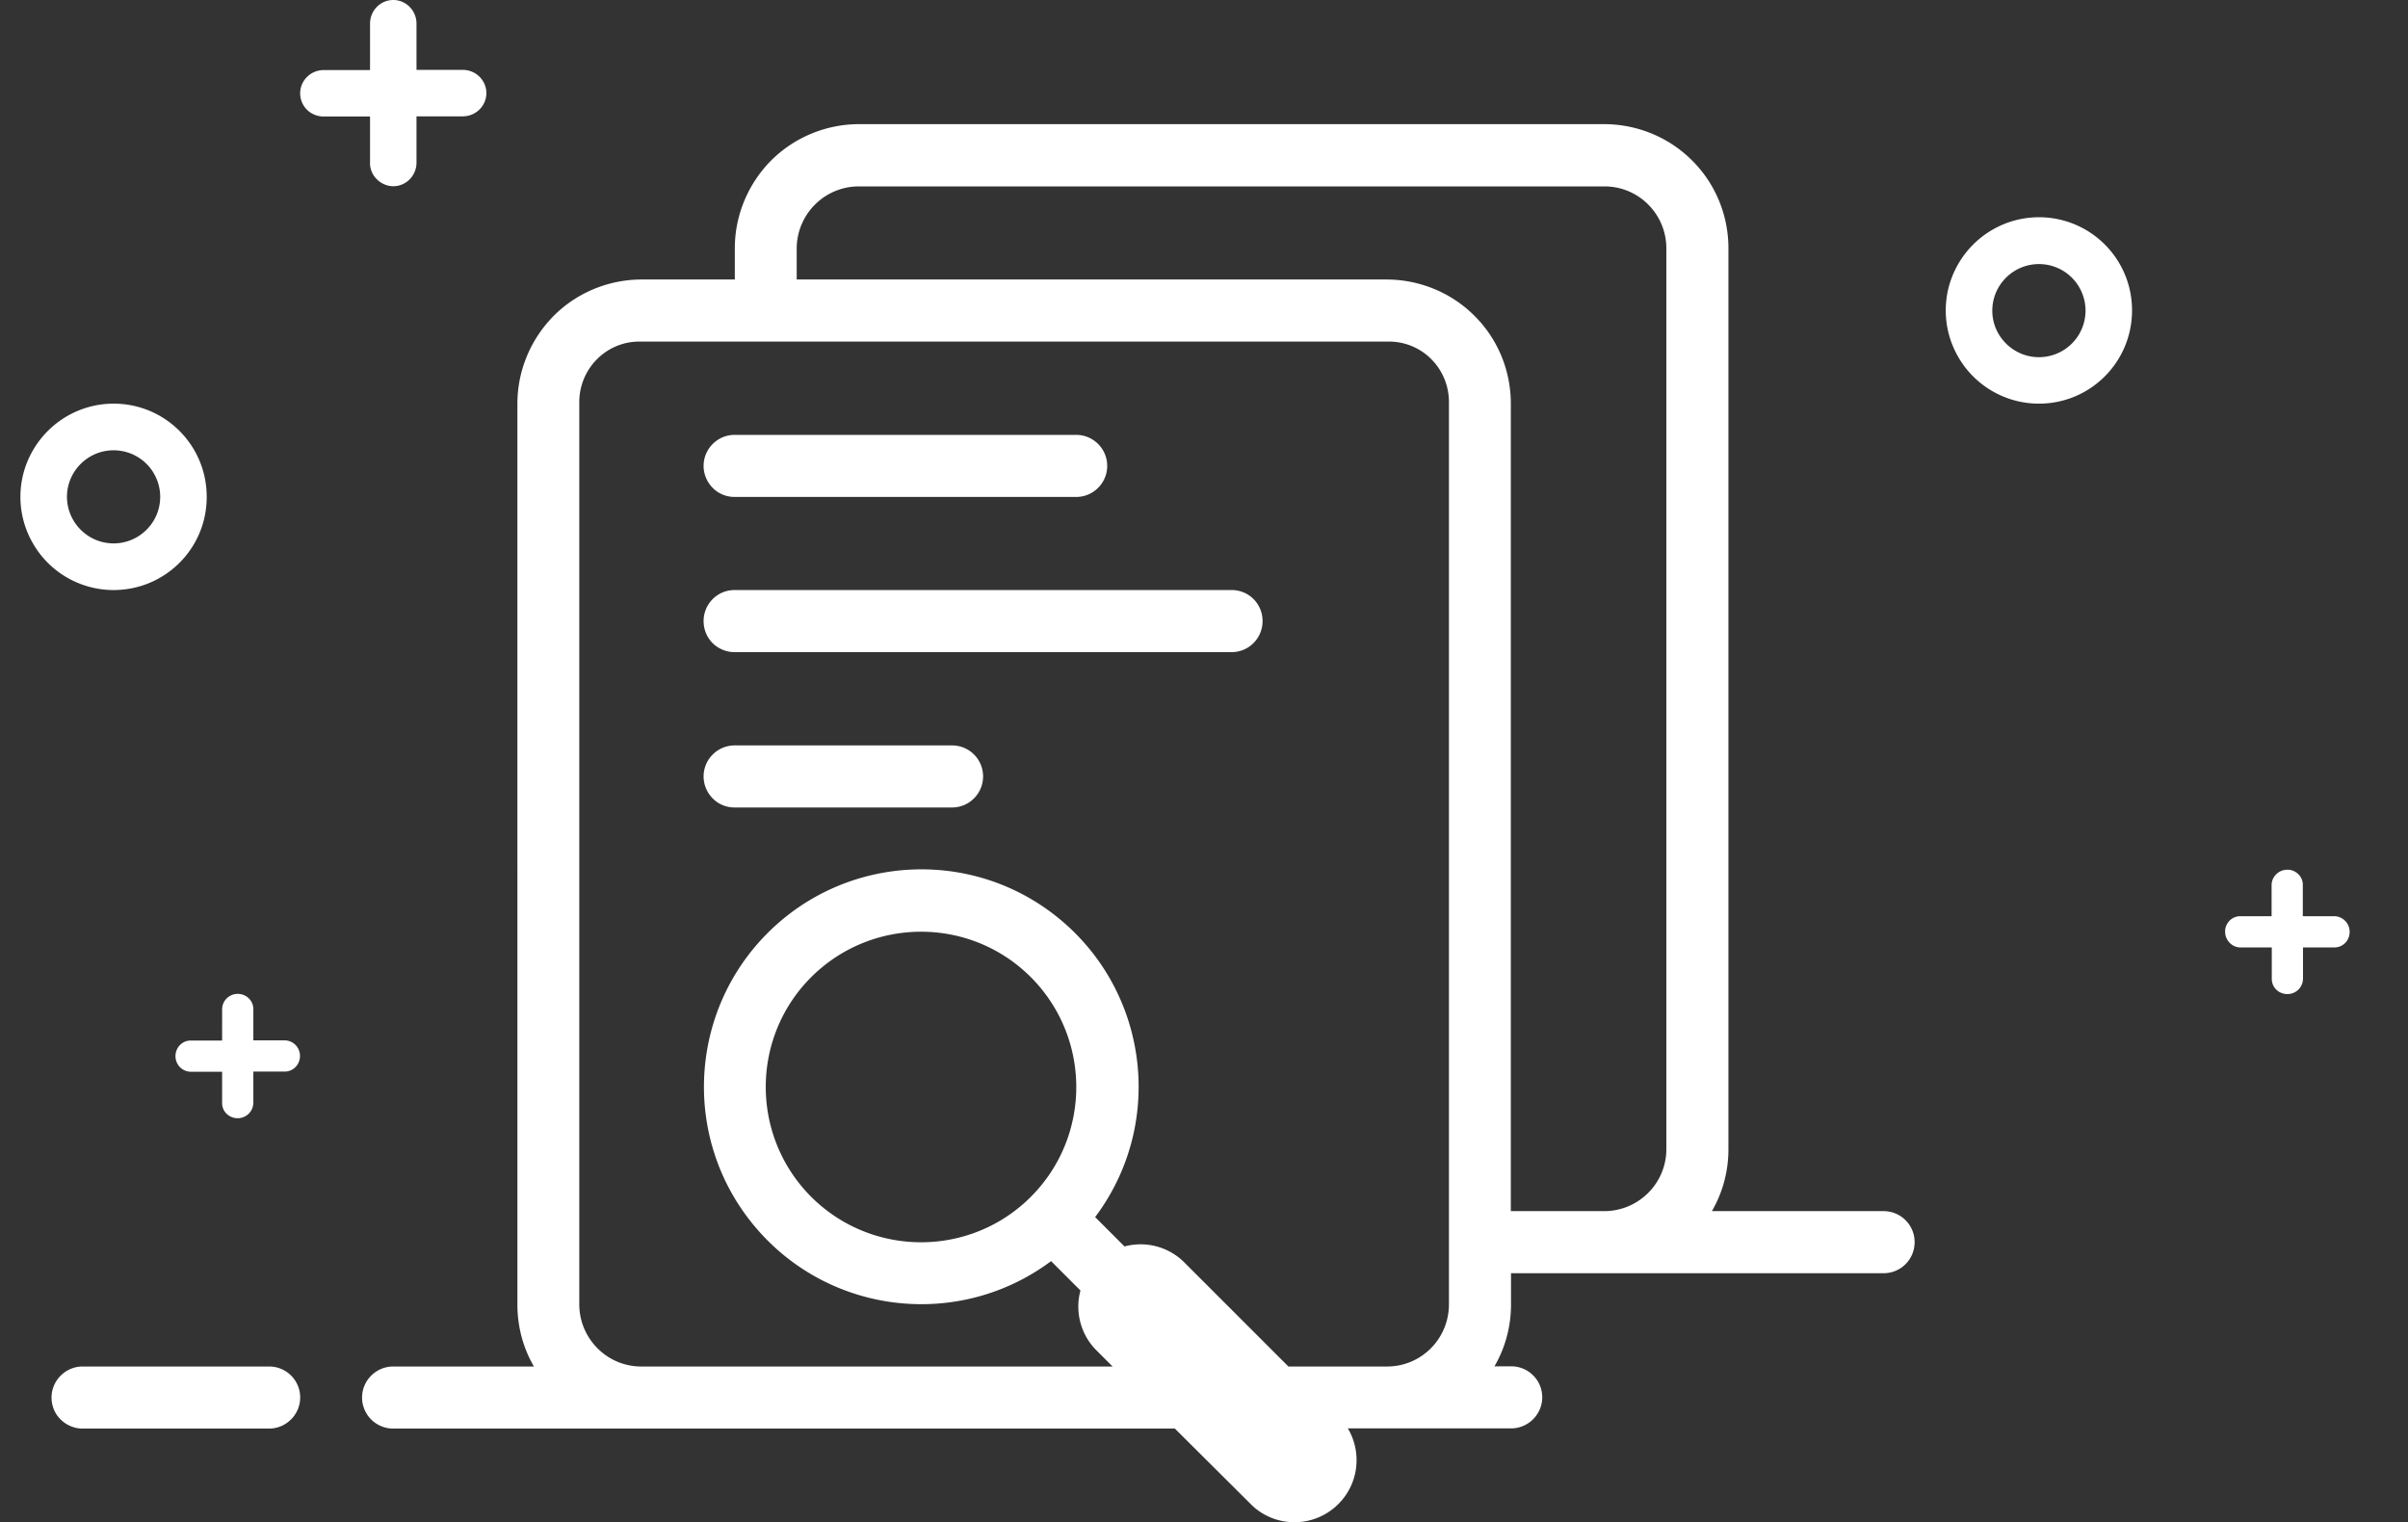 <?xml version="1.0" standalone="no"?><!DOCTYPE svg PUBLIC "-//W3C//DTD SVG 1.1//EN" "http://www.w3.org/Graphics/SVG/1.1/DTD/svg11.dtd"><svg t="1559627606532" class="icon" style="" viewBox="0 0 1620 1024" version="1.1" xmlns="http://www.w3.org/2000/svg" p-id="2643" xmlns:xlink="http://www.w3.org/1999/xlink" width="50.625" height="32"><rect x="0" y="0" width="1620" height="1024" fill="#333333" stroke="none"/><defs><style type="text/css"></style></defs><path d="M170.44 699.835h21.128c5.751 0.125 10.251 4.751 10.251 10.501 0 5.751-4.501 10.501-10.251 10.501h-21.128v21.128c-0.125 5.626-4.751 10.251-10.501 10.251-2.75 0-5.376-1-7.376-2.875-2-1.875-3.125-4.501-3.125-7.251v-21.128h-21.128c-5.751-0.125-10.251-4.751-10.251-10.501 0-5.751 4.501-10.501 10.251-10.501h21.128V678.833c0.125-5.751 4.751-10.251 10.501-10.251 5.751 0 10.501 4.501 10.501 10.251v21.003zM1549.233 616.325v-21.128c0-2.75-1.125-5.376-3.125-7.251s-4.626-3-7.376-2.875c-5.626 0-10.376 4.501-10.501 10.251V616.325h-21.128c-2.75 0-5.376 1.125-7.251 3.125s-3 4.626-2.875 7.376c0 5.626 4.626 10.501 10.251 10.501h21.128v21.128c0 5.751 4.626 10.251 10.501 10.251 5.751 0 10.376-4.501 10.501-10.251v-21.128h21.128c5.751 0 10.251-4.626 10.251-10.501 0-5.626-4.501-10.376-10.251-10.501h-21.253z m-758.843 344.667h-525.939c-5.501 0-10.876-2.25-14.752-6.126-3.875-3.875-6.126-9.251-6.126-14.752 0-11.501 9.501-20.878 20.878-20.878h94.762c-7.376-12.627-11.126-27.003-11.126-41.63V271.533c0-22.128 8.876-43.38 24.503-59.132 15.627-15.627 37.005-24.378 59.132-24.378h62.633v-21.003c0-22.128 8.876-43.38 24.503-59.132a83.96 83.96 0 0 1 59.132-24.378h501.186c22.128 0 43.505 8.751 59.132 24.378 15.752 15.627 24.503 36.88 24.503 59.132v606.074c0 15.127-4 29.379-11.126 41.63h115.514c11.501 0 20.878 9.251 20.878 20.878 0 11.501-9.251 20.878-20.878 20.878H1016.543v21.003c0 15.127-4 29.379-11.126 41.63h11.251c11.501 0 20.878 9.251 20.878 20.878 0 11.501-9.501 20.878-20.878 20.878h-109.888c9.501 16.002 7.501 37.005-6.376 50.881-7.876 7.876-18.502 12.251-29.504 12.251-11.126 0-21.753-4.376-29.504-12.251l-51.006-50.756z m76.384-41.755h66.383c23.003 0 41.63-18.627 41.63-41.88V270.533c0-22.628-18.002-40.755-40.38-40.755H430.097c-22.253 0-40.38 18.252-40.38 40.755v606.824c0 23.128 18.752 41.88 41.63 41.88h317.164l-10.751-10.751c-10.626-10.501-14.752-26.003-10.876-40.38l-19.752-19.752c-61.382 45.756-147.768 36.379-197.899-21.628-50.131-57.882-47.006-144.643 7.001-198.899 54.257-54.382 141.267-57.632 199.274-7.376 58.007 50.256 67.383 136.892 21.253 198.274l19.752 19.752c14.377-3.875 29.879 0.25 40.38 10.876l69.884 69.884z m149.768-104.513h62.883c23.003-0.125 41.63-18.752 41.63-41.755V167.145c0-23.128-18.627-41.755-41.63-41.755H577.615c-23.003 0.125-41.505 18.752-41.63 41.755v20.878h396.798c22.128 0 43.505 8.751 59.132 24.378 15.752 15.627 24.503 36.88 24.503 59.132v543.191z m-736.34-767.719H311.332c8.751 0 15.877 7.001 15.877 15.627S320.083 78.26 311.332 78.26h-31.129v31.129c0 8.751-7.001 15.877-15.627 15.877-4.126 0-8.126-1.75-11.126-4.751-3-3-4.626-7.001-4.501-11.126V78.385h-31.129c-4.251 0-8.251-1.625-11.251-4.501-3-3-4.626-7.001-4.626-11.126 0-8.626 7.126-15.627 15.877-15.627h31.129v-31.254c0-8.751 7.001-15.877 15.627-15.877s15.627 7.126 15.627 15.877v31.129zM34.674 940.115c0-11.501 9.501-20.878 20.878-20.878h125.515c11.501 0 20.878 9.251 20.878 20.878 0 11.501-9.501 20.878-20.878 20.878h-125.515c-5.501 0-10.876-2.25-14.752-6.126-4-3.875-6.126-9.251-6.126-14.752z m658.83-135.016c40.755-40.755 40.755-106.888 0-147.768-40.755-40.755-106.888-40.755-147.768 0-40.755 40.755-40.755 106.888 0 147.768 40.88 40.755 107.013 40.755 147.768 0zM473.352 313.413c0-11.501 9.376-20.878 20.878-20.878h229.778c11.501 0 20.878 9.376 20.878 20.878s-9.376 20.878-20.878 20.878H494.23c-5.501 0-10.876-2.125-14.752-6.126-3.875-3.875-6.126-9.251-6.126-14.752z m0 104.388c0-11.501 9.251-20.878 20.753-20.878h334.541c11.501 0 20.753 9.251 20.753 20.878 0 11.501-9.251 20.878-20.753 20.878H494.105c-5.501 0-10.876-2.25-14.752-6.126-3.875-3.875-6.001-9.251-6.001-14.752z m0 104.513c0-11.501 9.376-20.878 20.878-20.878h146.268c11.501 0 20.878 9.251 20.878 20.878 0 11.501-9.376 20.878-20.878 20.878h-146.268c-5.501 0-10.876-2.125-14.752-6.126-3.875-3.875-6.126-9.251-6.126-14.752z m-396.923-125.39c-22.378 0-43.13-12.001-54.257-31.379-11.251-19.377-11.251-43.255 0-62.633s31.879-31.379 54.257-31.379c34.629 0 62.633 28.003 62.633 62.633 0.125 34.754-28.003 62.758-62.633 62.758z m0-31.379c11.251 0 21.503-6.001 27.128-15.627 5.626-9.751 5.626-21.628 0-31.379-5.626-9.751-16.002-15.627-27.128-15.627-17.252 0-31.379 14.002-31.379 31.379 0.125 17.252 14.127 31.254 31.379 31.254z m1295.283-94.011c-22.378 0-43.13-12.001-54.257-31.379-11.251-19.377-11.251-43.255 0-62.633s31.879-31.379 54.257-31.379c34.629 0 62.633 28.003 62.633 62.633 0 34.754-28.003 62.758-62.633 62.758z m0-31.254c11.251 0 21.503-6.001 27.128-15.627 5.626-9.751 5.626-21.628 0-31.379-5.626-9.751-16.002-15.627-27.128-15.627-17.252 0-31.379 14.002-31.379 31.379 0 17.127 14.127 31.254 31.379 31.254z m0 0" fill="#ffffff" p-id="2644"></path></svg>
